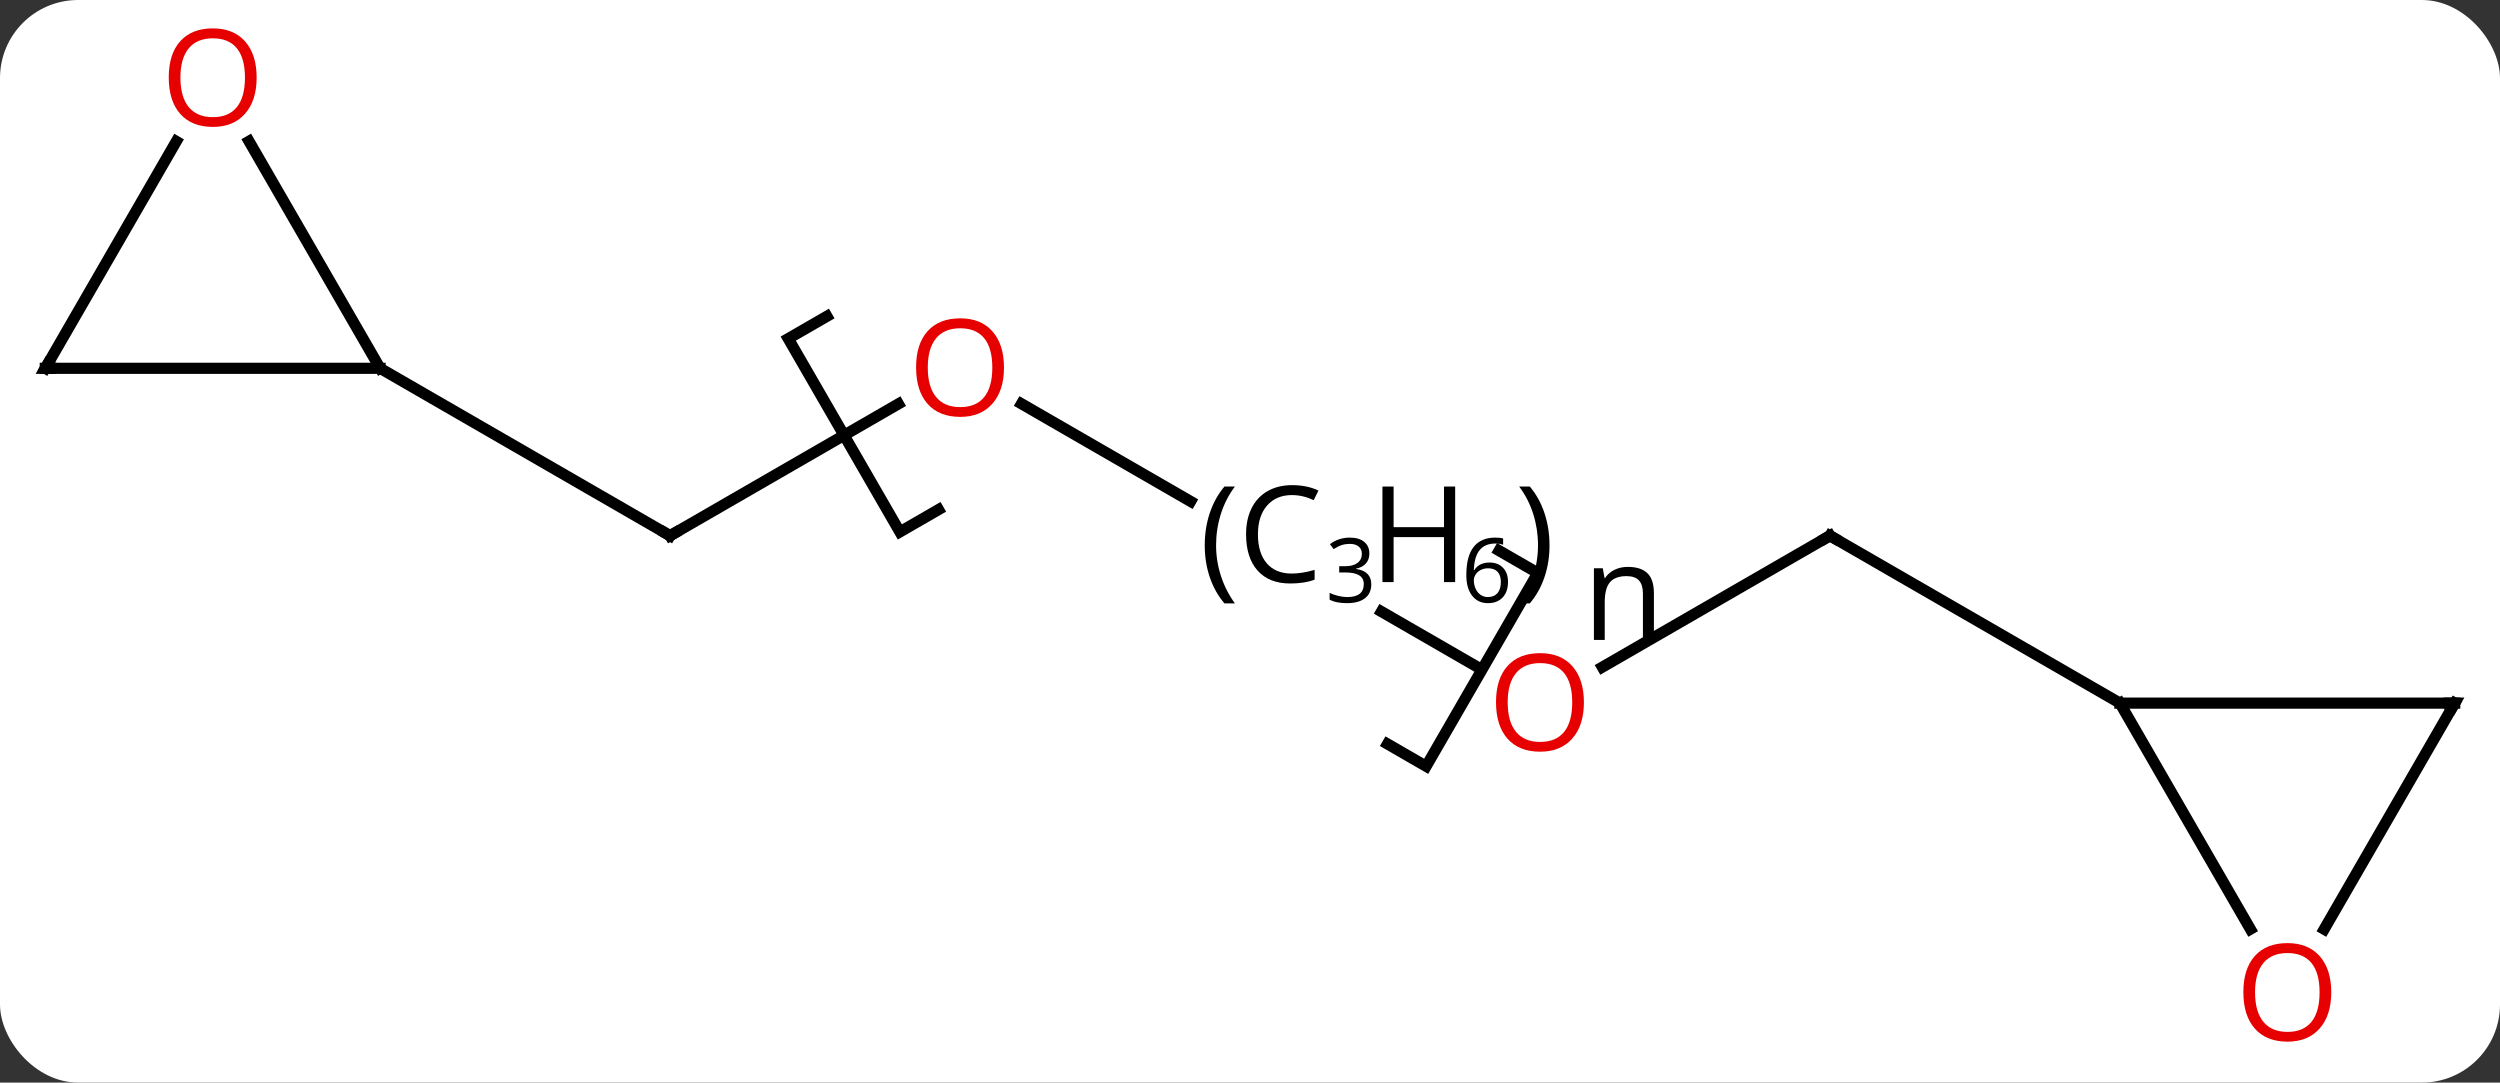 <svg width="224" viewBox="0 0 224 97" style="fill-opacity:1; color-rendering:auto; color-interpolation:auto; text-rendering:auto; stroke:black; stroke-linecap:square; stroke-miterlimit:10; shape-rendering:auto; stroke-opacity:1; fill:black; stroke-dasharray:none; font-weight:normal; stroke-width:1; font-family:'Open Sans'; font-style:normal; stroke-linejoin:miter; font-size:12; stroke-dashoffset:0; image-rendering:auto;" height="97" class="cas-substance-image" xmlns:xlink="http://www.w3.org/1999/xlink" xmlns="http://www.w3.org/2000/svg"><rect x="0" y="0" width="224" height="97" fill="#333333" stroke="none"/><svg class="cas-substance-single-component"><rect y="0" x="0" width="224" stroke="none" ry="7" rx="7" height="97" fill="white" class="cas-substance-group"/><svg y="0" x="0" width="224" viewBox="0 0 224 97" style="fill:black;" height="97" class="cas-substance-single-component-image"><svg><g><g transform="translate(112,48)" style="text-rendering:geometricPrecision; color-rendering:optimizeQuality; color-interpolation:linearRGB; stroke-linecap:butt; image-rendering:optimizeQuality;"><path style="fill:none;" d="M-27.909 -2.339 L-31.373 -0.34 L-41.373 -17.66 L-37.909 -19.66 M22.32 1.34 L25.784 3.34 L15.784 20.66 L12.32 18.66"/><path style="stroke:none;" d="M35.206 9.34 L35.206 5.184 Q35.206 4.402 34.854 4.012 Q34.503 3.621 33.737 3.621 Q32.722 3.621 32.253 4.168 Q31.784 4.715 31.784 5.965 L31.784 9.34 L30.815 9.34 L30.815 2.918 L31.612 2.918 L31.768 3.793 L31.815 3.793 Q32.112 3.324 32.651 3.059 Q33.19 2.793 33.847 2.793 Q35.019 2.793 35.604 3.355 Q36.19 3.918 36.19 5.152 L36.19 9.34 L35.206 9.34 Z"/><line y2="-11.811" y1="0" x2="-31.503" x1="-51.963" style="fill:none;"/><line y2="-15" y1="0" x2="-77.943" x1="-51.963" style="fill:none;"/><line y2="-3.073" y1="-11.821" x2="-5.322" x1="-20.475" style="fill:none;"/><line y2="11.759" y1="6.8" x2="20.366" x1="11.777" style="fill:none;"/><line y2="0" y1="11.774" x2="51.963" x1="31.568" style="fill:none;"/><line y2="15" y1="0" x2="77.943" x1="51.963" style="fill:none;"/><line y2="-15" y1="-15" x2="-107.943" x1="-77.943" style="fill:none;"/><line y2="-35.344" y1="-15" x2="-89.689" x1="-77.943" style="fill:none;"/><line y2="-35.332" y1="-15" x2="-96.204" x1="-107.943" style="fill:none;"/><line y2="15" y1="15" x2="107.943" x1="77.943" style="fill:none;"/><line y2="35.252" y1="15" x2="89.636" x1="77.943" style="fill:none;"/><line y2="35.258" y1="15" x2="96.246" x1="107.943" style="fill:none;"/><path style="fill:none; stroke-miterlimit:5;" d="M-51.53 -0.25 L-51.963 0 L-52.396 -0.25"/></g><g transform="translate(112,48)" style="stroke-linecap:butt; fill:rgb(230,0,0); text-rendering:geometricPrecision; color-rendering:optimizeQuality; image-rendering:optimizeQuality; font-family:'Open Sans'; stroke:rgb(230,0,0); color-interpolation:linearRGB; stroke-miterlimit:5;"><path style="stroke:none;" d="M-22.043 -15.07 Q-22.043 -13.008 -23.082 -11.828 Q-24.121 -10.648 -25.964 -10.648 Q-27.855 -10.648 -28.886 -11.812 Q-29.918 -12.977 -29.918 -15.086 Q-29.918 -17.18 -28.886 -18.328 Q-27.855 -19.477 -25.964 -19.477 Q-24.105 -19.477 -23.074 -18.305 Q-22.043 -17.133 -22.043 -15.07 ZM-28.871 -15.07 Q-28.871 -13.336 -28.128 -12.43 Q-27.386 -11.523 -25.964 -11.523 Q-24.543 -11.523 -23.816 -12.422 Q-23.089 -13.32 -23.089 -15.07 Q-23.089 -16.805 -23.816 -17.695 Q-24.543 -18.586 -25.964 -18.586 Q-27.386 -18.586 -28.128 -17.688 Q-28.871 -16.789 -28.871 -15.07 Z"/><path style="fill:black; stroke:none;" d="M-4.055 0.875 Q-4.055 -0.688 -3.602 -2.039 Q-3.148 -3.391 -2.289 -4.406 L-1.352 -4.406 Q-2.195 -3.281 -2.617 -1.93 Q-3.039 -0.578 -3.039 0.859 Q-3.039 2.266 -2.602 3.609 Q-2.164 4.953 -1.352 6.062 L-2.289 6.062 Q-3.148 5.062 -3.602 3.727 Q-4.055 2.391 -4.055 0.875 Z"/><path style="fill:black; stroke:none;" d="M3.758 -3.641 Q2.352 -3.641 1.531 -2.703 Q0.711 -1.766 0.711 -0.125 Q0.711 1.547 1.5 2.469 Q2.289 3.391 3.742 3.391 Q4.648 3.391 5.789 3.062 L5.789 3.938 Q4.898 4.281 3.602 4.281 Q1.711 4.281 0.68 3.125 Q-0.352 1.969 -0.352 -0.141 Q-0.352 -1.469 0.141 -2.461 Q0.633 -3.453 1.57 -3.992 Q2.508 -4.531 3.773 -4.531 Q5.117 -4.531 6.133 -4.047 L5.711 -3.188 Q4.727 -3.641 3.758 -3.641 Z"/><path style="fill:black; stroke:none;" d="M10.695 1.591 Q10.695 2.138 10.383 2.489 Q10.07 2.841 9.508 2.95 L9.508 2.981 Q10.195 3.075 10.531 3.427 Q10.867 3.778 10.867 4.341 Q10.867 5.169 10.297 5.606 Q9.727 6.044 8.695 6.044 Q8.242 6.044 7.859 5.973 Q7.477 5.903 7.133 5.731 L7.133 5.122 Q7.492 5.294 7.914 5.395 Q8.336 5.497 8.711 5.497 Q10.195 5.497 10.195 4.325 Q10.195 3.294 8.555 3.294 L7.992 3.294 L7.992 2.731 L8.57 2.731 Q9.242 2.731 9.633 2.434 Q10.023 2.138 10.023 1.622 Q10.023 1.2 9.734 0.966 Q9.445 0.731 8.945 0.731 Q8.57 0.731 8.242 0.833 Q7.914 0.934 7.492 1.2 L7.164 0.762 Q7.508 0.481 7.969 0.325 Q8.43 0.169 8.93 0.169 Q9.773 0.169 10.234 0.552 Q10.695 0.934 10.695 1.591 Z"/><path style="fill:black; stroke:none;" d="M18.383 4.156 L17.383 4.156 L17.383 0.125 L12.867 0.125 L12.867 4.156 L11.867 4.156 L11.867 -4.406 L12.867 -4.406 L12.867 -0.766 L17.383 -0.766 L17.383 -4.406 L18.383 -4.406 L18.383 4.156 Z"/><path style="fill:black; stroke:none;" d="M19.383 3.528 Q19.383 1.841 20.039 1.005 Q20.695 0.169 21.977 0.169 Q22.414 0.169 22.68 0.247 L22.68 0.809 Q22.367 0.7 21.992 0.7 Q21.07 0.7 20.586 1.278 Q20.102 1.856 20.055 3.075 L20.102 3.075 Q20.523 2.403 21.461 2.403 Q22.227 2.403 22.672 2.872 Q23.117 3.341 23.117 4.138 Q23.117 5.028 22.633 5.536 Q22.148 6.044 21.32 6.044 Q20.43 6.044 19.906 5.38 Q19.383 4.716 19.383 3.528 ZM21.305 5.497 Q21.867 5.497 22.172 5.145 Q22.477 4.794 22.477 4.138 Q22.477 3.559 22.188 3.239 Q21.898 2.919 21.336 2.919 Q20.992 2.919 20.695 3.059 Q20.398 3.2 20.227 3.458 Q20.055 3.716 20.055 3.981 Q20.055 4.388 20.211 4.739 Q20.367 5.091 20.656 5.294 Q20.945 5.497 21.305 5.497 Z"/><path style="fill:black; stroke:none;" d="M26.836 0.875 Q26.836 2.406 26.375 3.742 Q25.914 5.078 25.07 6.062 L24.133 6.062 Q24.945 4.953 25.375 3.609 Q25.805 2.266 25.805 0.859 Q25.805 -0.578 25.383 -1.93 Q24.961 -3.281 24.117 -4.406 L25.07 -4.406 Q25.93 -3.391 26.383 -2.031 Q26.836 -0.672 26.836 0.875 Z"/><path style="stroke:none;" d="M29.918 14.93 Q29.918 16.992 28.878 18.172 Q27.839 19.352 25.996 19.352 Q24.105 19.352 23.074 18.188 Q22.043 17.023 22.043 14.914 Q22.043 12.82 23.074 11.672 Q24.105 10.523 25.996 10.523 Q27.855 10.523 28.886 11.695 Q29.918 12.867 29.918 14.93 ZM23.089 14.93 Q23.089 16.664 23.832 17.57 Q24.574 18.477 25.996 18.477 Q27.418 18.477 28.144 17.578 Q28.871 16.68 28.871 14.93 Q28.871 13.195 28.144 12.305 Q27.418 11.414 25.996 11.414 Q24.574 11.414 23.832 12.312 Q23.089 13.211 23.089 14.93 Z"/><path style="fill:none; stroke:black;" d="M51.53 0.25 L51.963 0 L52.396 0.25"/><path style="fill:none; stroke:black;" d="M-107.443 -15 L-107.943 -15 L-107.693 -15.433"/><path style="stroke:none;" d="M-89.005 -41.05 Q-89.005 -38.988 -90.045 -37.808 Q-91.084 -36.628 -92.927 -36.628 Q-94.818 -36.628 -95.849 -37.792 Q-96.88 -38.957 -96.88 -41.066 Q-96.88 -43.16 -95.849 -44.308 Q-94.818 -45.457 -92.927 -45.457 Q-91.068 -45.457 -90.037 -44.285 Q-89.005 -43.113 -89.005 -41.05 ZM-95.834 -41.05 Q-95.834 -39.316 -95.091 -38.41 Q-94.349 -37.503 -92.927 -37.503 Q-91.505 -37.503 -90.779 -38.402 Q-90.052 -39.3 -90.052 -41.05 Q-90.052 -42.785 -90.779 -43.675 Q-91.505 -44.566 -92.927 -44.566 Q-94.349 -44.566 -95.091 -43.667 Q-95.834 -42.769 -95.834 -41.05 Z"/><path style="fill:none; stroke:black;" d="M107.443 15 L107.943 15 L107.693 15.433"/><path style="stroke:none;" d="M96.88 40.91 Q96.88 42.972 95.841 44.152 Q94.802 45.332 92.959 45.332 Q91.068 45.332 90.037 44.167 Q89.005 43.003 89.005 40.894 Q89.005 38.8 90.037 37.652 Q91.068 36.503 92.959 36.503 Q94.818 36.503 95.849 37.675 Q96.88 38.847 96.88 40.91 ZM90.052 40.91 Q90.052 42.644 90.795 43.55 Q91.537 44.457 92.959 44.457 Q94.38 44.457 95.107 43.558 Q95.834 42.66 95.834 40.91 Q95.834 39.175 95.107 38.285 Q94.38 37.394 92.959 37.394 Q91.537 37.394 90.795 38.292 Q90.052 39.191 90.052 40.91 Z"/></g></g></svg></svg></svg></svg>